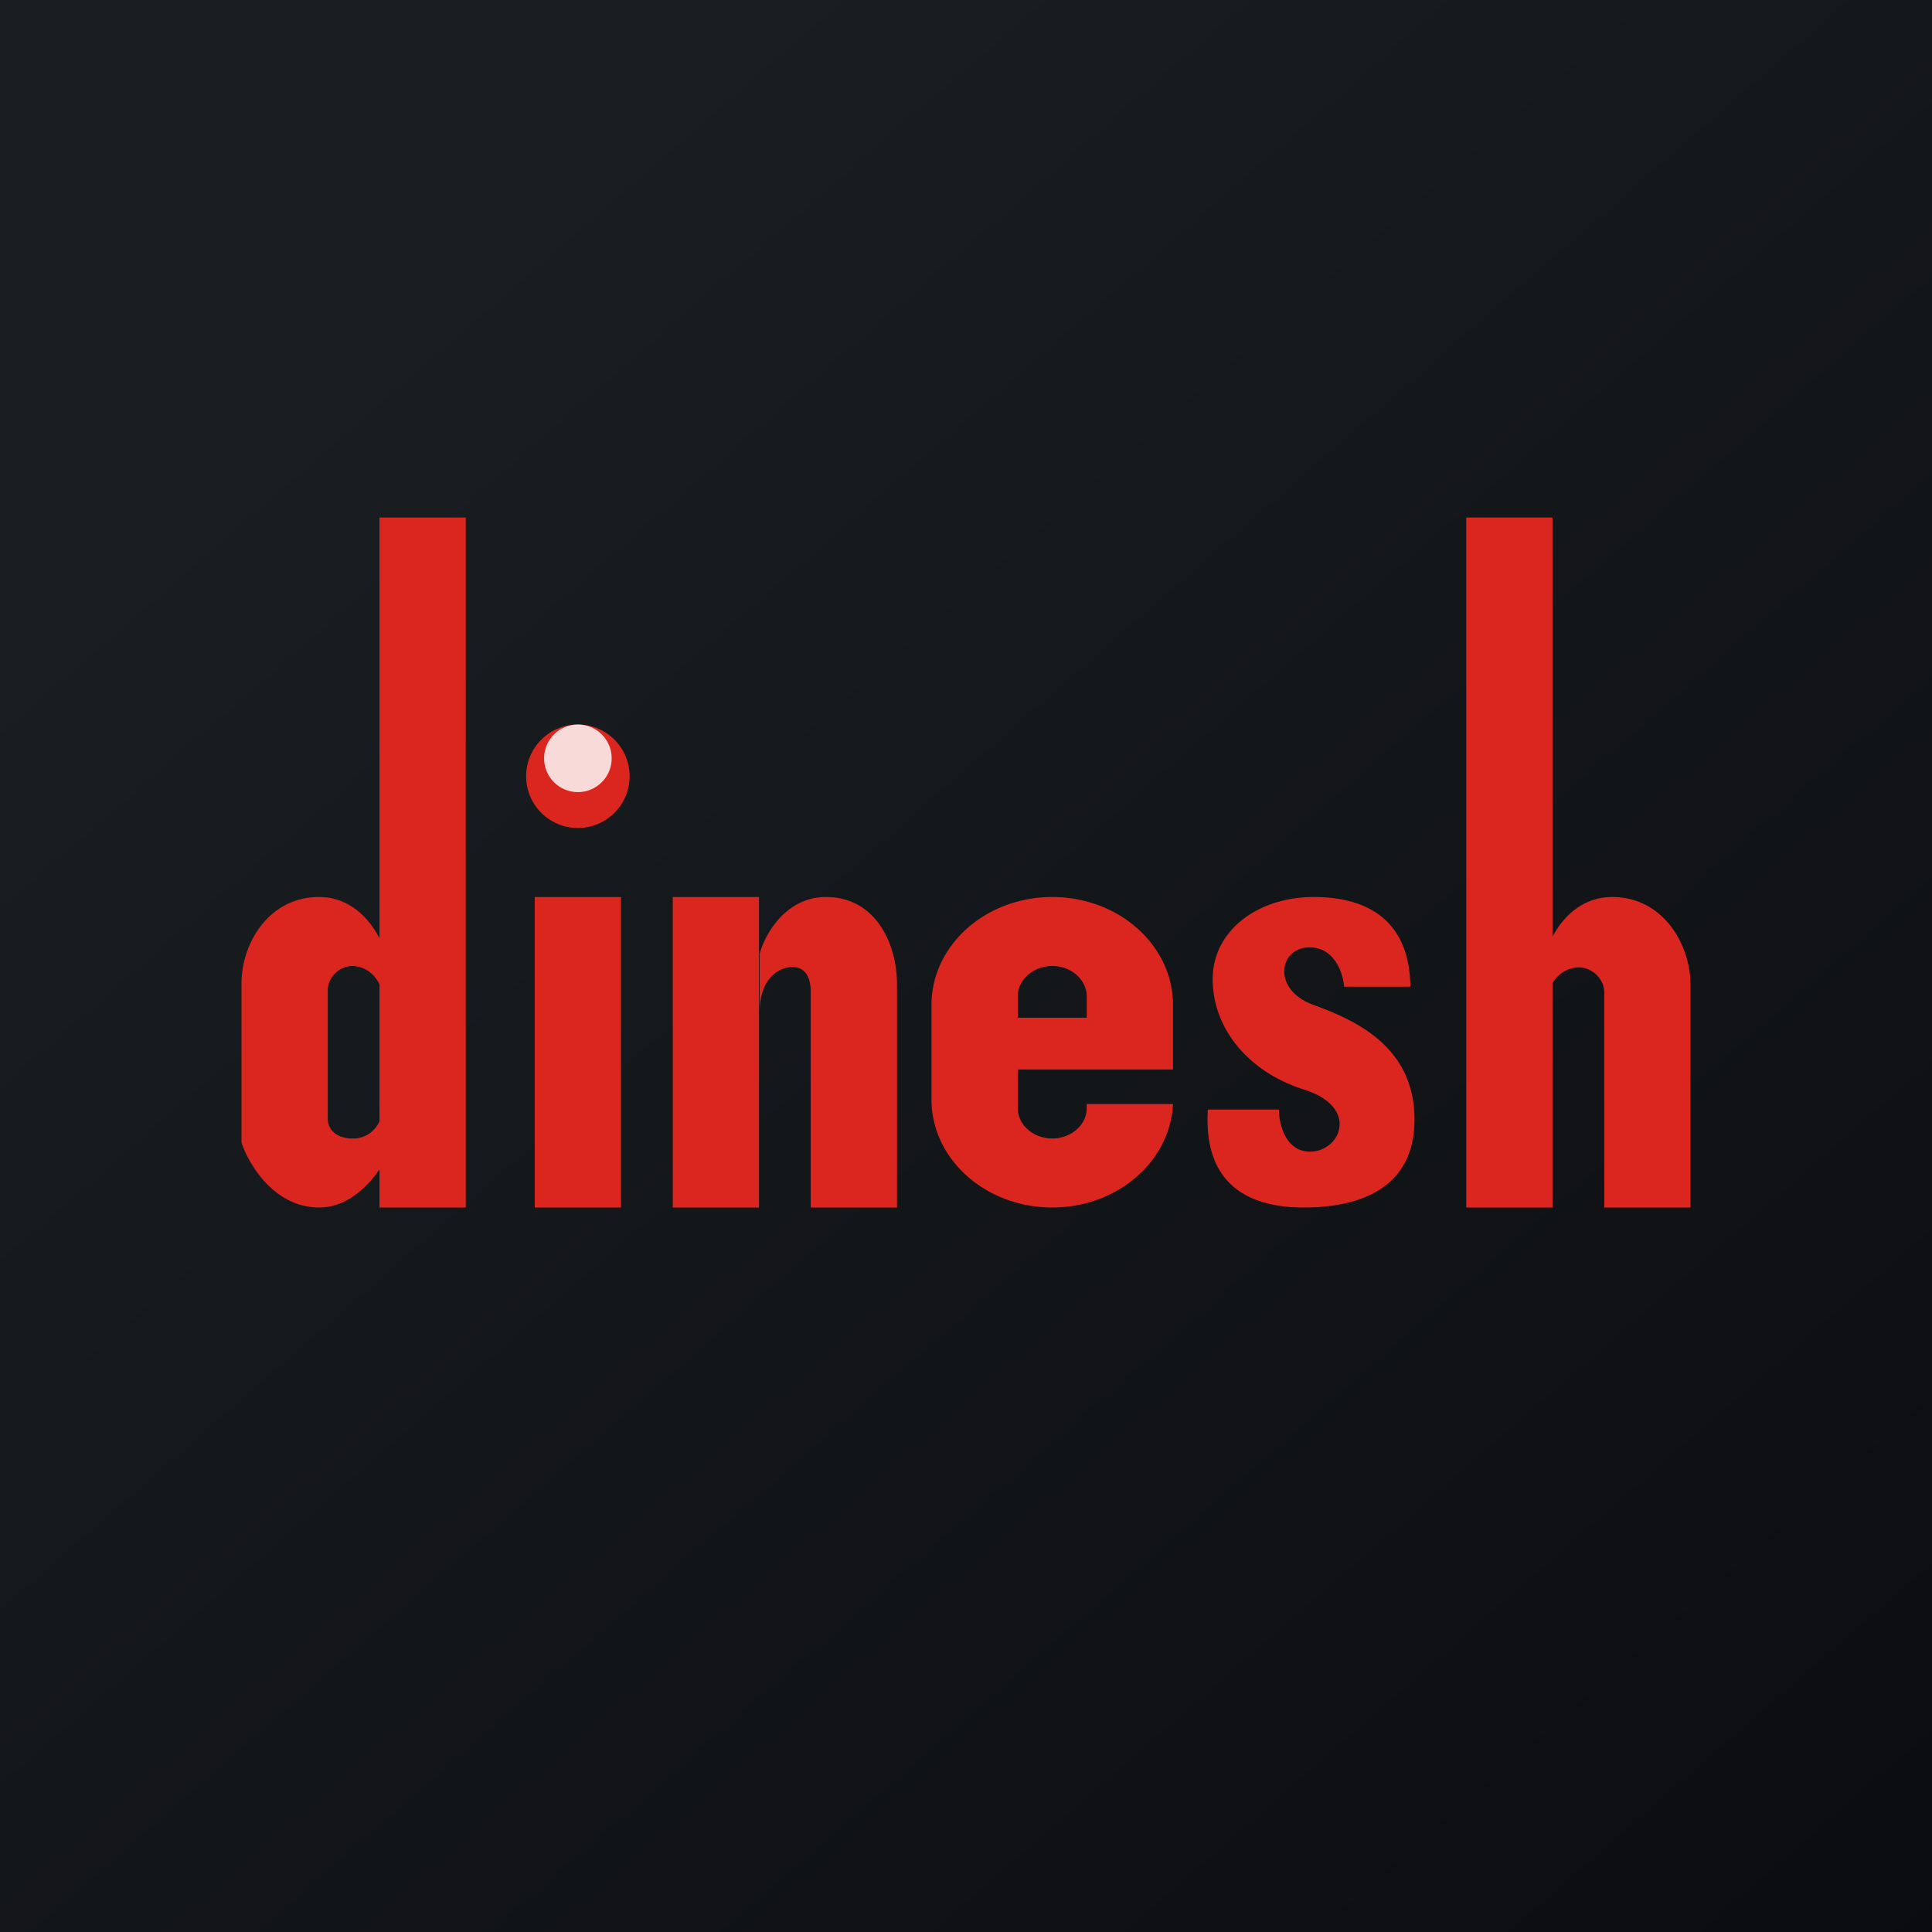 <!-- by TradingView --><svg width="56" height="56" viewBox="0 0 56 56" xmlns="http://www.w3.org/2000/svg"><path fill="url(#acrti4o3m)" d="M0 0h56v56H0z"/><circle cx="16.75" cy="22.5" r="1.5" fill="#DB261F"/><circle cx="16.75" cy="21.98" fill="#F8DAD8" r=".98"/><path fill-rule="evenodd" d="M11 15h2.5v20H11v-1.1c-.42.6-1.02 1.1-1.75 1.1-1.3 0-2.04-1.25-2.25-1.88V28.5C7 27.36 7.78 26 9.25 26c.91 0 1.48.66 1.75 1.2V15Zm0 13.53v3.97a.83.83 0 0 1-.78.5c-.4 0-.72-.2-.72-.59v-3.7c0-.38.33-.71.72-.71.22 0 .58.12.78.53ZM18 26h-2.5v9H18v-9Zm27-11h-2.5v20H45v-6.5a.9.9 0 0 1 .75-.46c.4 0 .75.33.75.73V35H49v-6.46c0-1.16-.79-2.54-2.27-2.54-.88 0-1.44.6-1.73 1.15V15ZM19.5 26H22v9h-2.5v-9Zm2.52 1.64c.15-.55.75-1.64 1.92-1.64C25.4 26 26 27.38 26 28.52V35h-2.5v-6.25c0-.4-.14-.72-.54-.72-.31 0-.94.26-.94 1.31v-1.7ZM30.5 26c-1.93 0-3.5 1.4-3.5 3.13v2.74C27 33.6 28.57 35 30.5 35c1.88 0 3.42-1.33 3.5-3h-2.5v.12c0 .48-.45.88-1 .88s-1-.4-1-.88V31H34v-1.87C34 27.4 32.43 26 30.5 26Zm0 2c-.55 0-1 .4-1 .88v.62h2v-.62c0-.48-.45-.88-1-.88Zm4.51 4.16h2.06c0 .4.18 1.22.9 1.22.9 0 1.44-1.3-.18-1.8-1.63-.52-2.64-1.79-2.64-3.2 0-1.4 1.3-2.38 2.93-2.38 1.62 0 2.78.73 2.8 2.6h-1.92c-.03-.38-.27-1.14-1-1.14-.9 0-1.1 1.24.12 1.67 1.2.44 2.92 1.2 2.92 3.32 0 2.11-1.77 2.55-3.21 2.55-1.45 0-2.92-.55-2.78-2.84Z" fill="#DB261F"/><defs><linearGradient id="acrti4o3m" x1="10.42" y1="9.71" x2="68.15" y2="76.02" gradientUnits="userSpaceOnUse"><stop stop-color="#1A1E21"/><stop offset="1" stop-color="#06060A"/></linearGradient></defs></svg>